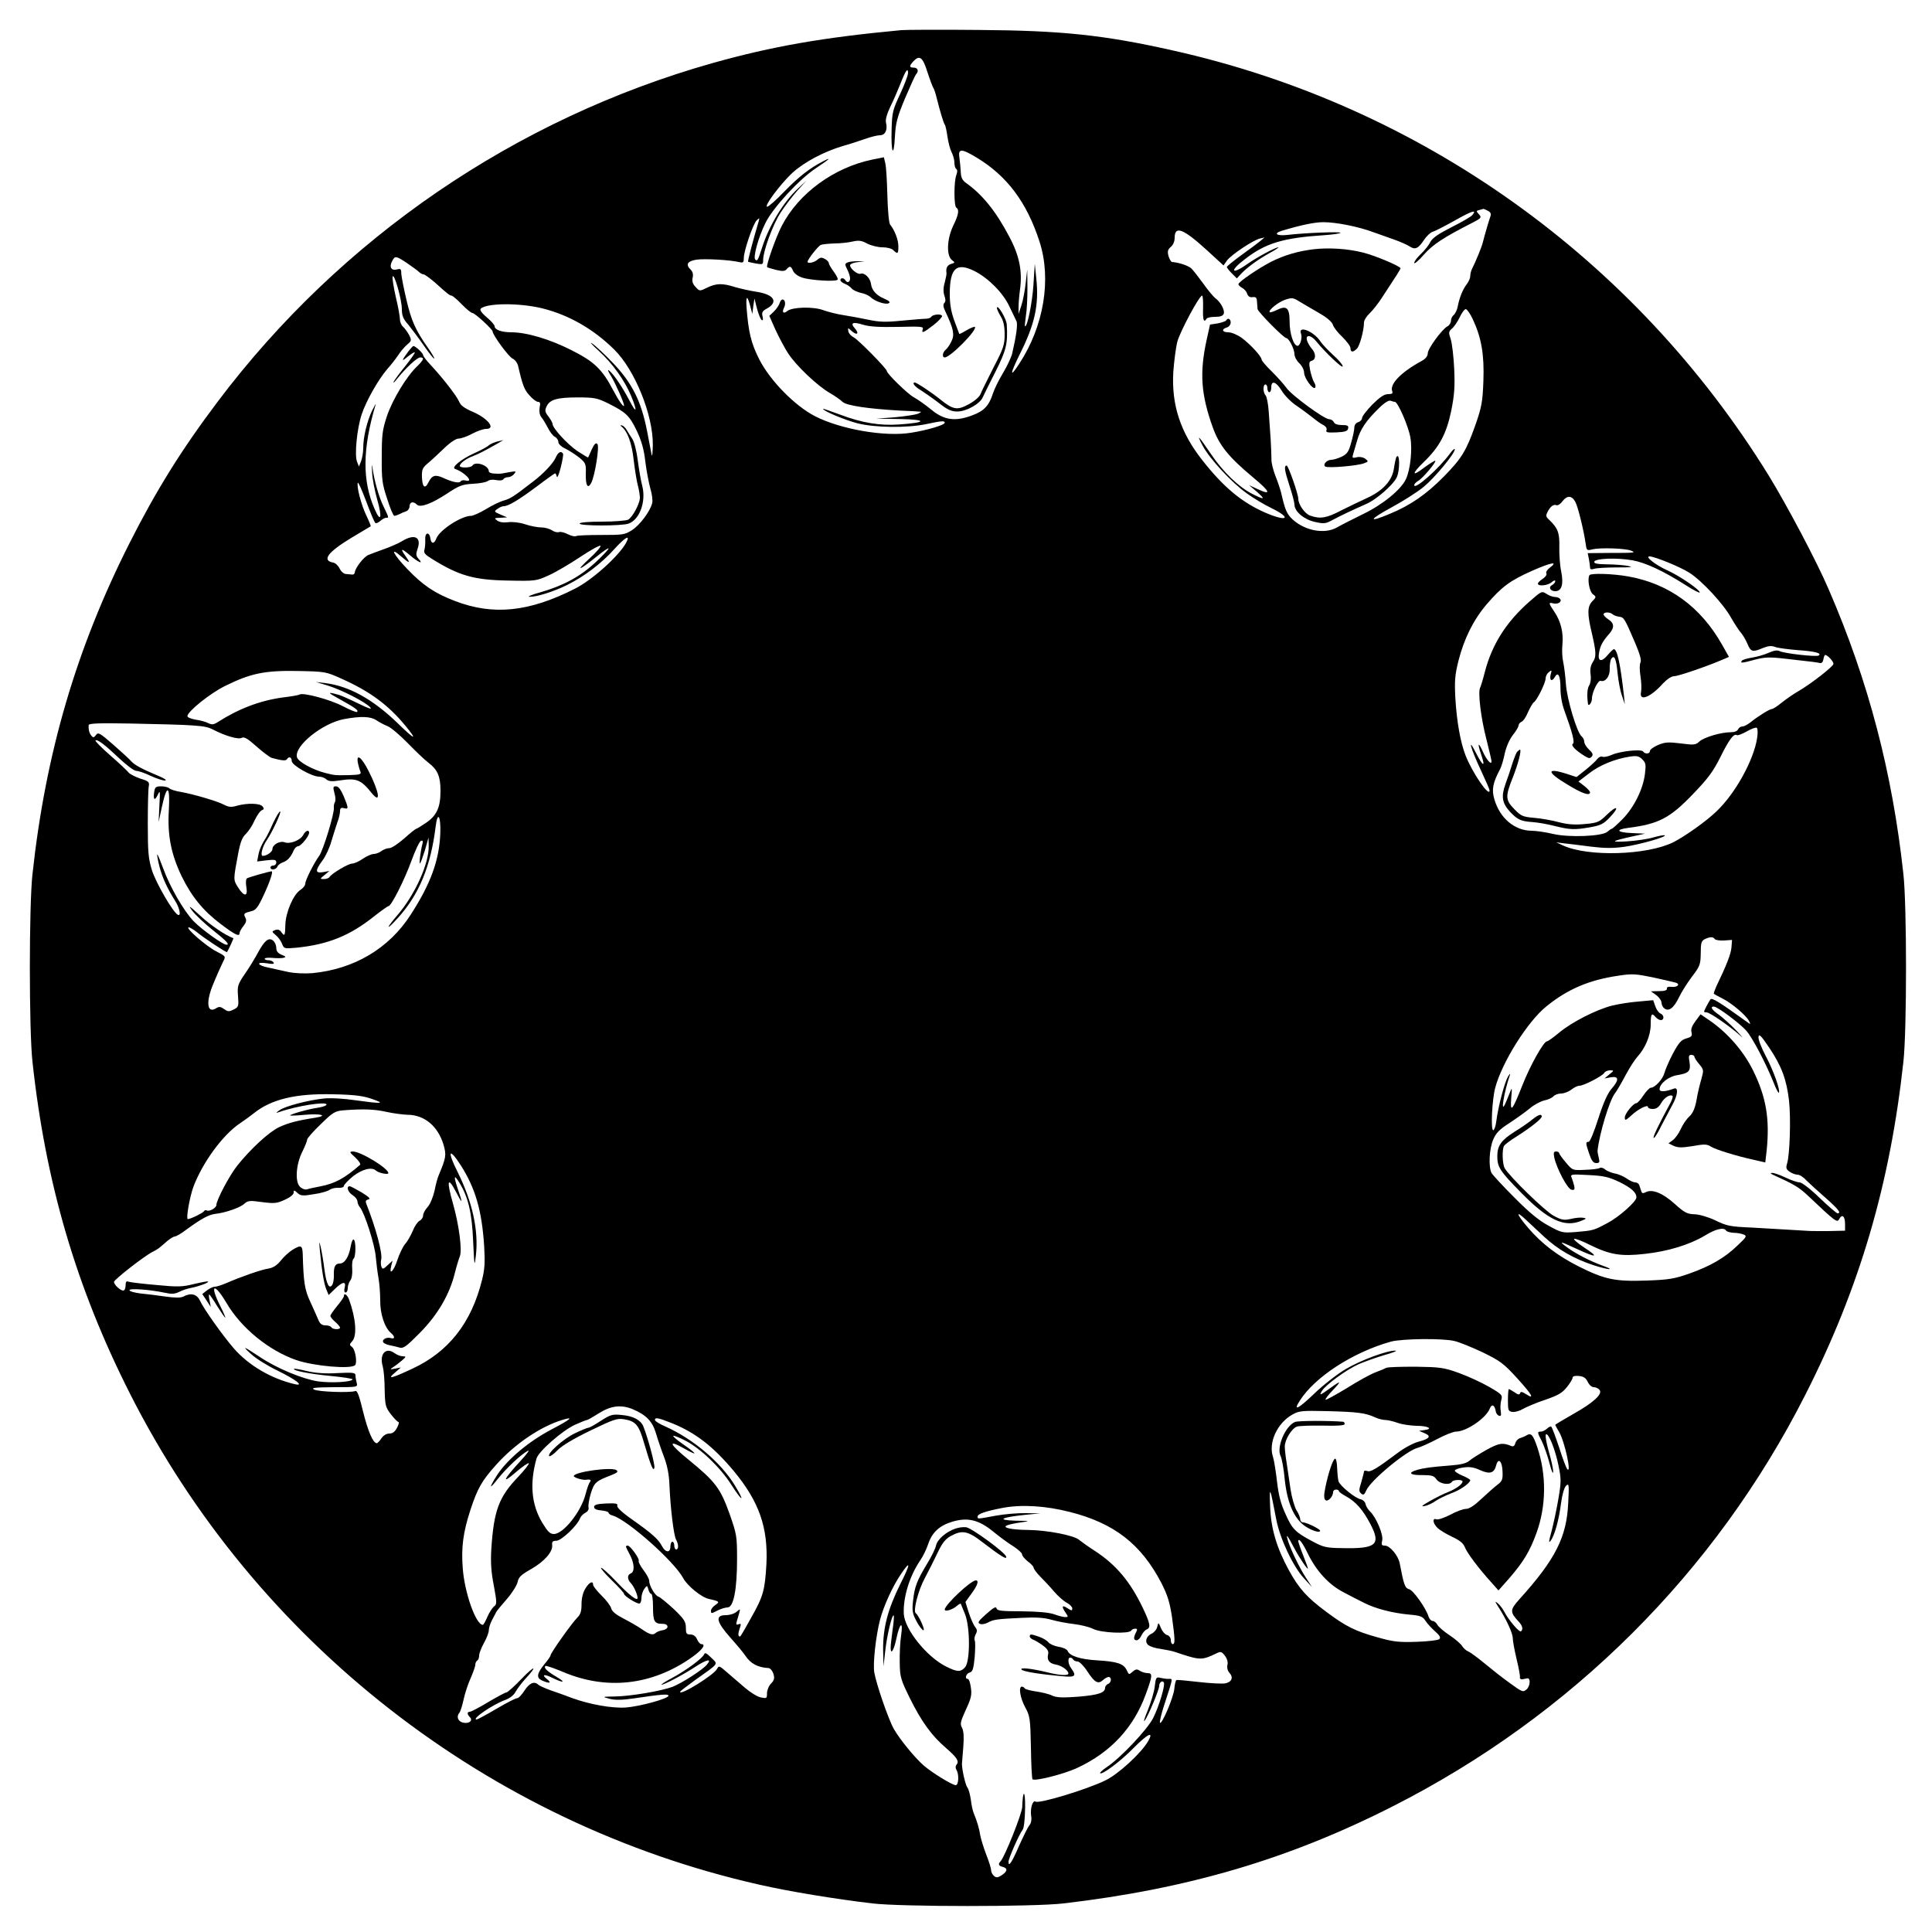 <?xml version="1.0" standalone="no"?>
<!DOCTYPE svg PUBLIC "-//W3C//DTD SVG 20010904//EN"
 "http://www.w3.org/TR/2001/REC-SVG-20010904/DTD/svg10.dtd">
<svg version="1.0" xmlns="http://www.w3.org/2000/svg"
 width="1000pt" height="1000pt" viewBox="0 0 1000 1000"
 preserveAspectRatio="xMidYMid meet">
<g transform="translate(0,1000) scale(0.1,-0.1)"
fill="#000000" stroke="none">
<path d="M4665 9844 c-407 -38 -668 -84 -975 -170 -1021 -288 -1926 -906
-2564 -1754 -187 -248 -318 -459 -455 -730 -276 -546 -435 -1088 -503 -1715
-18 -162 -18 -808 0 -970 68 -629 227 -1169 503 -1715 650 -1288 1853 -2227
3259 -2545 159 -36 391 -74 585 -97 150 -18 840 -18 990 0 643 75 1168 230
1705 503 924 469 1668 1210 2134 2129 281 553 439 1091 508 1725 18 162 18
808 0 970 -57 526 -181 1000 -387 1475 -61 143 -217 437 -311 590 -693 1122
-1801 1913 -3084 2199 -356 80 -573 103 -1005 106 -198 2 -378 1 -400 -1z
m135 -216 c13 -40 27 -77 31 -83 4 -5 12 -30 18 -55 18 -71 34 -124 41 -135 4
-5 10 -33 14 -62 4 -28 13 -64 21 -80 8 -15 15 -40 15 -55 0 -15 4 -29 10 -33
6 -4 6 -15 0 -31 -13 -33 -13 -161 0 -169 16 -10 12 -36 -17 -95 -32 -68 -35
-153 -6 -176 17 -13 17 -14 -4 -20 -20 -6 -28 -22 -24 -47 1 -5 -3 -26 -9 -49
-8 -27 -8 -49 -2 -68 7 -19 7 -31 0 -38 -8 -8 -6 -21 6 -46 41 -87 48 -118 31
-152 -8 -17 -21 -37 -30 -44 -17 -14 -20 -40 -5 -40 29 0 170 143 156 158 -3
2 -22 -5 -42 -17 -20 -12 -37 -21 -39 -19 -1 2 -12 32 -25 67 -17 47 -24 85
-24 140 0 134 35 165 130 117 71 -37 145 -111 178 -181 16 -33 33 -68 37 -77
8 -15 -1 -77 -22 -168 -5 -20 -26 -65 -47 -100 -22 -36 -45 -83 -52 -105 -21
-65 -46 -92 -108 -115 -88 -33 -146 -25 -212 30 -29 24 -69 52 -89 63 -31 16
-141 123 -141 137 0 12 -148 162 -170 173 -14 7 -27 21 -29 32 -3 20 -3 20 18
1 27 -24 40 -13 16 14 -26 29 -11 36 43 19 34 -10 84 -13 181 -11 122 3 133 2
127 -13 -8 -23 5 -17 59 25 24 19 43 40 41 45 -4 12 -48 8 -56 -5 -4 -6 -17
-10 -31 -10 -13 0 -69 -5 -124 -10 -80 -8 -114 -7 -170 5 -38 8 -97 19 -130
24 -33 5 -80 17 -105 26 -51 19 -160 16 -185 -5 -20 -16 -29 -7 -17 17 10 19
6 43 -8 43 -5 0 -12 -9 -15 -20 -4 -11 -17 -31 -30 -43 l-23 -22 31 -70 c18
-39 47 -94 65 -122 41 -64 151 -169 217 -207 28 -16 57 -37 66 -46 19 -19 133
-36 294 -45 55 -2 105 -5 110 -6 6 0 -1 -5 -15 -11 -14 -5 -68 -13 -120 -18
l-95 -7 125 -2 c141 -3 138 -18 -6 -28 -100 -7 -192 8 -306 51 -49 18 -88 32
-88 30 0 -11 113 -58 178 -75 92 -23 256 -25 357 -4 80 17 95 18 95 7 0 -12
-92 -39 -175 -52 -135 -22 -366 18 -499 87 -103 54 -229 182 -285 291 -43 84
-57 141 -67 272 -4 65 5 63 22 -5 l8 -30 5 40 6 40 13 -52 c8 -29 19 -56 24
-59 7 -5 9 2 5 18 -5 20 -1 28 19 39 66 35 42 75 -52 89 -33 5 -81 16 -109 24
-66 21 -98 20 -145 -3 -39 -19 -39 -19 -60 4 -15 16 -19 30 -15 47 4 16 1 31
-9 41 -29 28 -19 45 29 53 43 6 174 -1 223 -13 19 -4 22 -1 22 22 0 37 48 177
67 195 14 13 15 13 10 -5 -26 -87 -58 -207 -55 -210 2 -1 20 -5 41 -9 35 -6
37 -5 37 18 0 47 50 183 90 245 22 34 62 86 87 114 l47 52 -43 -40 c-75 -69
-150 -192 -186 -305 -22 -68 -25 -74 -36 -63 -12 12 17 117 53 189 38 78 174
226 262 284 72 48 84 60 34 34 -68 -35 -125 -80 -199 -156 -41 -43 -81 -78
-88 -78 -19 0 67 116 130 175 61 56 165 111 264 140 33 9 84 26 113 36 30 11
64 19 77 19 27 0 40 28 31 65 -4 15 4 44 22 82 16 32 39 85 52 118 27 70 40
88 40 57 0 -12 -19 -61 -41 -109 -38 -81 -42 -95 -44 -184 -4 -119 11 -152 17
-37 4 71 11 100 52 198 27 63 52 119 57 125 16 16 10 35 -11 35 -24 0 -25 8
-3 32 32 35 49 23 73 -54z m254 -443 c158 -95 261 -232 327 -437 62 -194 22
-436 -105 -630 -51 -79 -49 -55 3 50 78 155 99 255 85 389 l-8 78 -7 -110 c-6
-93 -33 -225 -44 -213 -1 1 1 26 5 53 5 28 8 93 8 145 l-1 95 -8 -70 c-4 -38
-14 -90 -22 -115 l-15 -45 0 35 c0 19 3 58 7 87 14 97 -2 179 -55 278 -70 133
-140 219 -225 279 -17 12 -25 27 -26 54 -1 20 -4 54 -7 75 -8 49 10 49 88 2z
m2647 -276 c14 -7 18 -16 14 -27 -7 -18 -32 -104 -40 -137 -4 -19 -38 -102
-56 -137 -5 -10 -9 -26 -9 -37 0 -10 -8 -29 -18 -42 -21 -27 -38 -69 -47 -116
-3 -17 -13 -37 -21 -44 -8 -6 -14 -20 -14 -30 0 -10 -8 -23 -18 -28 -29 -16
-102 -116 -102 -140 0 -14 -11 -28 -31 -39 -107 -58 -167 -120 -153 -157 5
-11 -1 -15 -21 -15 -21 0 -42 -15 -82 -54 -29 -30 -53 -61 -53 -70 0 -8 -9
-18 -20 -21 -12 -4 -20 -15 -20 -28 0 -11 -7 -46 -16 -77 -13 -48 -21 -60 -50
-74 -19 -9 -43 -16 -53 -16 -24 0 -46 -25 -31 -35 14 -9 167 4 200 17 24 9 24
10 6 24 -12 8 -29 11 -44 7 -21 -5 -24 -3 -19 13 3 10 12 43 21 72 16 59 47
105 114 170 27 27 50 41 59 38 8 -3 18 -6 23 -6 15 0 70 -126 80 -184 11 -63
0 -167 -23 -216 -25 -54 -120 -132 -222 -181 -55 -27 -116 -58 -135 -69 -63
-36 -164 -18 -229 41 -31 29 -39 48 -60 139 -5 19 -18 59 -30 88 -11 29 -21
67 -20 85 0 18 -2 64 -4 102 -3 39 -7 103 -10 143 -3 41 -10 79 -16 85 -14 14
-15 57 -1 57 6 0 10 -9 10 -20 0 -11 5 -20 10 -20 6 0 10 11 10 25 0 38 25 30
54 -17 14 -24 48 -59 77 -78 28 -19 65 -47 83 -61 17 -14 41 -32 54 -38 15 -8
21 -18 18 -27 -5 -12 4 -14 52 -12 45 2 58 7 60 21 3 14 -4 17 -33 17 -22 0
-38 6 -41 15 -4 8 -14 15 -24 15 -25 0 -195 124 -222 163 -12 17 -46 55 -75
84 -29 28 -53 56 -53 62 0 16 -60 81 -104 113 -21 15 -52 28 -68 28 -32 0 -38
16 -8 25 11 3 20 15 20 26 0 19 -15 26 -24 10 -3 -4 -23 -11 -44 -15 l-39 -6
-17 -77 c-38 -172 -30 -285 32 -457 34 -93 81 -151 209 -258 89 -74 96 -94 21
-59 l-43 20 40 -34 c47 -41 41 -44 -24 -11 -69 35 -150 113 -211 203 -67 99
-80 112 -45 46 36 -68 151 -192 229 -247 33 -24 91 -59 129 -77 107 -53 78
-71 -35 -22 -119 52 -215 131 -324 270 -114 144 -161 287 -151 458 4 55 13
126 21 157 15 54 113 237 128 238 4 0 6 -29 5 -65 -2 -61 4 -78 18 -55 3 6 23
10 45 10 26 0 40 5 44 16 7 18 -17 62 -44 81 -9 7 -37 40 -61 74 -24 33 -52
69 -62 79 -16 15 -63 31 -101 34 -5 1 -13 15 -18 31 -6 24 -4 33 12 47 12 10
20 28 20 47 0 65 44 48 168 -65 l85 -78 18 26 c22 29 132 103 169 113 l25 6
-21 -18 c-12 -10 -56 -43 -98 -73 -41 -30 -76 -58 -76 -62 0 -4 12 -19 26 -33
l26 -26 21 23 c32 34 87 74 148 108 30 16 50 30 46 30 -15 0 -112 -52 -160
-86 -83 -59 -96 -38 -14 24 108 84 198 111 415 125 41 3 77 8 80 12 7 7 -183
0 -275 -11 -54 -6 -74 7 -30 21 100 30 170 45 217 45 66 0 182 -23 259 -52 31
-11 81 -29 110 -39 30 -11 65 -26 78 -35 28 -18 44 -11 75 36 13 19 32 37 43
40 11 3 62 29 114 58 88 50 118 60 92 29 -6 -8 -54 -36 -106 -62 -71 -36 -100
-56 -112 -78 -8 -17 -31 -45 -49 -62 -19 -18 -34 -38 -34 -46 0 -7 23 12 50
43 47 53 100 88 253 166 44 23 47 26 32 43 -15 16 -15 18 2 22 10 3 19 5 21 6
2 0 12 -4 23 -10z m-5594 -271 c26 -18 54 -38 61 -45 7 -7 18 -13 24 -13 6 0
32 -19 59 -42 64 -58 77 -68 86 -68 5 0 29 -20 53 -45 24 -25 49 -45 55 -45
13 0 105 -85 105 -96 0 -18 83 -131 103 -140 12 -5 25 -22 29 -39 23 -100 32
-123 59 -152 16 -18 35 -33 44 -33 11 0 13 -7 8 -30 -3 -19 0 -37 8 -48 8 -9
23 -34 34 -55 10 -21 27 -43 37 -48 10 -5 18 -17 18 -27 0 -10 16 -25 38 -35
20 -10 52 -31 71 -46 32 -27 35 -32 33 -84 -1 -60 10 -80 28 -47 19 36 44 190
32 202 -8 8 -16 0 -29 -28 -9 -21 -18 -40 -19 -42 -1 -1 -25 14 -55 33 -53 36
-129 119 -129 141 0 6 -10 23 -21 38 -18 23 -20 31 -10 52 16 36 55 47 161 47
86 0 101 -3 158 -31 92 -46 110 -63 148 -142 24 -51 37 -95 44 -158 6 -48 18
-111 26 -140 9 -29 13 -63 10 -75 -10 -43 -65 -116 -105 -141 -37 -24 -48 -25
-160 -25 -66 0 -125 -2 -130 -6 -6 -3 -24 1 -42 10 -17 9 -38 14 -46 11 -8 -3
-24 1 -36 9 -12 8 -36 15 -55 15 -18 0 -56 7 -83 16 -29 10 -66 14 -89 11 -25
-3 -45 0 -57 9 -16 12 -15 13 17 14 l35 2 -35 15 c-33 14 -34 16 -15 29 10 8
25 14 32 14 24 0 76 31 170 101 50 38 94 69 96 69 3 0 7 -8 9 -17 2 -10 11 11
20 46 9 36 15 69 12 73 -10 16 -25 8 -37 -19 -14 -32 -64 -85 -121 -128 -97
-75 -113 -85 -146 -95 -20 -5 -62 -25 -94 -45 -32 -19 -67 -35 -78 -35 -50 0
-162 -73 -179 -116 -11 -30 -27 -31 -31 -2 -5 37 -29 34 -27 -4 1 -18 -1 -42
-4 -53 -5 -16 2 -25 36 -46 142 -89 220 -111 397 -114 142 -3 146 -2 210 27
36 16 109 59 163 95 54 36 101 62 105 58 4 -4 -22 -34 -58 -67 -75 -69 -54
-63 38 11 34 28 62 47 62 42 0 -5 -31 -38 -69 -73 -79 -73 -166 -120 -285
-154 -45 -12 -69 -23 -55 -23 37 -1 125 27 194 61 92 46 177 111 244 185 57
63 86 79 62 34 -37 -68 -174 -192 -265 -238 -238 -121 -424 -140 -623 -63
-104 40 -165 81 -246 166 -71 74 -92 118 -32 65 45 -39 52 -39 26 -2 -32 44
-25 46 21 7 44 -38 73 -49 44 -18 -13 15 -14 24 -5 50 22 62 -15 81 -80 41
-18 -11 -59 -29 -90 -40 -31 -11 -68 -25 -83 -31 -25 -9 -71 -69 -72 -93 -1
-5 -7 -10 -13 -9 -7 1 -22 2 -32 3 -11 0 -26 13 -33 28 -7 15 -22 29 -33 31
-61 11 -29 54 95 129 52 31 97 58 99 59 1 2 -9 27 -23 56 -26 54 -51 149 -44
169 2 6 21 -37 43 -95 22 -59 43 -110 48 -113 4 -3 16 2 26 11 10 9 23 16 29
16 16 0 16 -2 -13 59 -24 48 -48 133 -58 206 -3 17 -3 3 -1 -30 1 -33 14 -97
27 -143 26 -90 18 -120 -13 -49 -66 148 -64 314 4 542 4 11 -4 -2 -18 -30 -27
-57 -46 -138 -46 -195 0 -21 -5 -51 -11 -67 l-11 -28 -10 25 c-14 35 0 173 24
245 23 70 87 182 132 234 18 20 43 52 56 71 12 19 34 45 47 56 24 20 24 23 10
51 -9 16 -23 35 -31 42 -9 8 -16 25 -16 38 0 14 -9 65 -21 114 -11 49 -19 97
-17 106 7 27 48 -118 48 -167 0 -34 7 -51 33 -80 17 -21 54 -70 81 -109 27
-39 51 -69 53 -67 3 2 -11 26 -30 53 -66 93 -88 143 -113 250 -14 59 -26 121
-27 136 0 25 -3 28 -24 22 -28 -7 -40 14 -23 44 14 28 20 27 77 -11z m700
-234 c137 -34 265 -107 373 -214 107 -106 201 -340 199 -494 -1 -39 -3 -62 -6
-51 -2 11 -13 67 -24 125 -30 153 -77 247 -175 350 -43 45 -92 91 -109 102
-16 11 -2 -5 33 -37 72 -65 136 -155 169 -235 33 -80 28 -95 -8 -25 -38 72
-81 136 -105 156 -11 9 -8 -1 9 -28 21 -34 67 -137 67 -151 0 -15 -26 21 -55
76 -58 111 -99 150 -216 209 -112 57 -233 93 -311 93 -52 0 -88 13 -88 32 0 6
-18 27 -41 46 -25 21 -37 38 -31 44 30 30 201 31 319 2z m4816 -56 c45 -96 60
-184 55 -320 -4 -109 -9 -134 -41 -227 -48 -135 -71 -173 -164 -268 -91 -92
-172 -148 -278 -192 -116 -49 -112 -32 8 33 59 32 135 80 167 107 59 49 160
172 160 193 0 6 -11 -2 -23 -19 -59 -81 -187 -194 -187 -166 0 6 9 15 19 21
22 11 96 98 90 105 -3 2 -28 -14 -57 -35 -65 -50 -67 -34 -3 28 82 79 117 146
142 263 17 85 20 125 16 219 -3 63 -11 132 -18 154 -12 35 -11 40 6 55 11 9
29 35 40 58 11 24 25 43 32 43 6 0 23 -24 36 -52z m531 -946 c14 -26 44 -149
54 -220 4 -31 6 -33 36 -25 40 9 169 5 198 -7 28 -11 22 -12 -115 -12 l-109
-1 6 -30 c3 -16 6 -36 6 -44 0 -10 6 -12 22 -7 12 4 65 7 118 7 74 0 86 1 55
8 -22 4 -71 8 -108 8 -50 1 -68 4 -65 14 6 17 117 21 197 7 68 -12 160 -55
275 -128 37 -24 70 -41 73 -39 9 9 -102 86 -167 115 -60 27 -118 72 -92 72 26
0 161 -55 207 -85 64 -41 176 -161 216 -234 18 -31 40 -65 50 -76 10 -11 25
-37 34 -58 17 -41 26 -44 80 -21 28 11 44 13 64 5 14 -5 66 -12 116 -16 89 -6
127 -16 108 -28 -13 -8 -180 11 -202 23 -12 6 -30 3 -57 -9 -22 -10 -61 -21
-87 -25 -25 -4 -49 -11 -52 -17 -8 -12 1 -12 70 7 51 13 75 14 160 4 152 -17
159 -18 175 -22 9 -2 16 6 18 20 2 12 6 22 9 22 12 0 43 -33 43 -46 0 -13
-115 -103 -184 -143 -23 -13 -60 -39 -83 -57 -23 -19 -46 -34 -52 -34 -12 0
-71 -37 -111 -69 -14 -11 -32 -21 -41 -21 -9 0 -19 -7 -23 -15 -3 -9 -18 -15
-38 -15 -50 0 -138 -26 -162 -48 -19 -18 -28 -19 -96 -10 -65 8 -82 7 -118 -8
-23 -10 -42 -24 -42 -31 0 -16 -26 -17 -35 -3 -9 14 -120 2 -162 -17 -18 -8
-40 -13 -48 -10 -8 4 -20 -2 -27 -11 -7 -10 -34 -35 -60 -56 l-48 -38 -49 16
c-109 35 -107 10 4 -56 75 -46 115 -59 115 -39 0 5 -13 20 -30 33 l-30 23 55
42 c55 43 134 75 212 87 35 5 46 3 64 -15 18 -18 19 -27 13 -76 -10 -79 -57
-173 -116 -233 -27 -27 -52 -50 -56 -50 -3 0 -13 -7 -22 -15 -26 -24 -200 -31
-283 -11 -38 9 -87 16 -110 16 -87 1 -163 64 -192 162 -15 51 -9 85 30 158 7
14 18 51 24 82 8 34 24 71 42 94 16 20 29 42 29 49 0 7 7 15 15 19 9 3 24 25
34 50 11 24 24 47 30 51 16 9 61 101 61 123 0 11 7 26 17 33 15 13 16 11 9
-13 -7 -31 7 -38 22 -12 17 30 29 5 29 -58 0 -39 8 -84 21 -118 41 -113 54
-163 43 -170 -12 -7 14 -34 61 -63 21 -13 28 -14 37 -3 8 9 5 19 -14 36 -14
13 -25 31 -25 41 0 9 -6 22 -14 28 -24 20 -76 193 -81 272 -3 41 -9 91 -14
113 -5 21 -7 61 -4 90 6 61 -8 120 -42 170 -30 44 -31 50 -6 43 24 -6 46 7 37
22 -4 6 -16 11 -27 11 -11 0 -31 7 -44 16 -25 16 -26 15 -90 -41 -119 -105
-193 -221 -230 -365 -9 -36 -20 -71 -24 -80 -12 -23 4 -157 33 -268 14 -56 26
-106 26 -113 0 -21 -26 8 -45 51 -24 53 -29 45 -9 -14 24 -69 11 -66 -26 6
-47 93 -27 21 26 -91 24 -51 44 -97 44 -102 0 -39 -88 89 -124 180 -27 69 -46
177 -53 296 -5 93 -2 123 16 195 29 114 77 211 145 291 79 92 122 124 237 175
100 44 137 50 90 15 -13 -10 -21 -23 -17 -29 4 -6 -5 -19 -19 -28 -14 -9 -25
-20 -25 -25 0 -15 53 -10 72 8 10 9 18 11 18 5 0 -6 -7 -15 -16 -20 -21 -11
-10 -32 16 -32 33 0 44 35 31 101 -7 32 -11 89 -10 128 2 73 -8 98 -52 140
-18 16 -19 22 -8 43 15 28 30 39 46 33 7 -2 21 7 30 20 24 32 49 31 67 -3z
m-6386 -915 c145 -65 240 -134 330 -243 66 -80 50 -75 -40 13 -127 123 -251
192 -373 207 l-50 6 60 -18 c70 -21 196 -85 221 -113 12 -13 -7 -7 -62 20 -43
21 -88 41 -99 44 -64 18 -63 14 5 -23 81 -45 97 -57 88 -65 -3 -3 -36 10 -74
30 -65 34 -205 72 -224 60 -4 -3 -43 -10 -86 -15 -118 -16 -228 -58 -336 -127
-22 -14 -31 -15 -50 -6 -13 7 -42 15 -65 18 -24 4 -43 12 -43 18 0 24 117 118
194 156 133 66 206 81 376 78 143 -3 146 -3 228 -40z m180 -215 c15 -10 41
-24 59 -31 17 -7 64 -47 104 -88 40 -41 88 -87 107 -101 47 -36 62 -71 62
-145 0 -86 -19 -128 -75 -166 -25 -17 -48 -31 -51 -31 -3 0 -31 -22 -62 -50
-31 -27 -65 -50 -77 -50 -12 0 -30 -7 -41 -15 -10 -8 -28 -15 -39 -15 -11 0
-37 -11 -57 -25 -20 -14 -45 -25 -56 -25 -19 0 -105 -51 -116 -69 -4 -6 -17
-11 -29 -11 -22 0 -22 1 3 21 l25 21 -32 -6 c-42 -7 -43 7 -4 60 16 21 37 66
46 99 10 33 24 77 31 98 8 20 14 47 14 58 0 16 5 20 20 16 25 -6 25 -2 -1 62
-15 34 -27 51 -40 51 -15 0 -16 -4 -8 -35 6 -19 7 -41 2 -48 -4 -6 -6 -19 -5
-28 4 -26 -55 -221 -76 -249 -27 -37 -72 -126 -72 -144 0 -9 -11 -23 -25 -32
-37 -24 -76 -116 -78 -180 -1 -59 -4 -63 -22 -37 -8 11 -18 14 -31 9 -18 -7
-18 -8 3 -26 13 -10 27 -30 33 -45 10 -26 11 -26 78 -20 162 17 274 63 397
161 38 30 72 54 76 54 14 0 82 134 118 233 20 55 42 102 50 105 9 3 11 -2 8
-14 -10 -36 -19 -109 -13 -103 4 4 15 35 26 70 l18 64 1 -43 c2 -92 -71 -253
-163 -360 -60 -70 -59 -82 2 -15 111 122 172 270 197 476 10 80 27 55 24 -35
-5 -139 -49 -261 -153 -422 -113 -176 -293 -282 -509 -303 -41 -3 -90 -1 -125
6 -31 7 -78 17 -104 23 -59 12 -64 31 -6 22 30 -5 39 -4 34 4 -4 7 -16 12 -27
12 -10 0 -19 3 -19 8 0 4 18 6 39 4 21 -2 47 -2 57 0 16 4 15 7 -8 16 -20 8
-28 19 -28 36 0 13 -7 29 -16 37 -23 19 -44 2 -79 -62 -16 -30 -47 -81 -69
-112 -36 -53 -38 -62 -34 -113 4 -52 3 -56 -22 -69 -24 -12 -30 -12 -50 2 -18
13 -26 14 -42 4 -44 -28 -53 28 -19 114 21 52 42 99 56 128 14 27 14 27 -34
52 -51 25 -165 124 -144 125 6 0 24 -11 40 -23 35 -30 155 -109 158 -105 6 8
35 71 33 72 -40 14 -116 65 -171 116 -58 53 -66 58 -42 26 17 -22 64 -66 105
-99 73 -58 91 -77 72 -77 -18 0 -128 79 -169 121 -52 54 -123 177 -159 276
-15 40 -28 72 -30 70 -2 -2 3 -29 11 -61 15 -58 40 -113 81 -178 25 -39 33
-85 13 -72 -26 16 -111 163 -132 228 -19 61 -22 94 -22 241 0 94 2 181 5 195
4 22 0 27 -44 40 -26 9 -53 23 -60 31 -6 8 -48 48 -94 88 -46 40 -81 76 -78
78 9 9 48 -21 122 -91 38 -36 78 -66 89 -66 11 0 44 -11 73 -25 30 -14 64 -25
75 -25 13 1 0 10 -33 24 -82 34 -123 56 -140 75 -8 10 -50 48 -93 86 -71 62
-79 66 -90 51 -11 -15 -15 -15 -24 -4 -11 13 -16 33 -14 55 1 9 53 11 218 8
341 -7 384 -10 423 -30 65 -34 134 -54 151 -44 13 7 31 -4 77 -45 34 -30 69
-56 79 -59 52 -14 72 -16 78 -7 10 17 25 11 25 -9 0 -22 104 -81 142 -81 12 0
29 -6 37 -14 12 -10 28 -12 66 -6 90 14 112 6 169 -65 49 -60 40 4 -16 114
-36 71 -64 93 -56 45 3 -16 9 -37 13 -46 6 -16 0 -18 -56 -20 -76 -1 -73 -2
-125 11 -66 17 -141 58 -147 82 -15 58 132 176 244 197 87 16 138 14 167 -6z
m7147 -91 c-17 -114 -113 -289 -212 -382 -52 -50 -162 -128 -221 -158 -136
-68 -443 -77 -572 -17 l-35 16 40 -5 c22 -2 84 -10 138 -17 74 -9 116 -9 175
-1 81 12 217 51 209 59 -3 3 -29 -2 -58 -10 -29 -9 -92 -18 -139 -21 -90 -5
-82 1 35 27 l60 13 -67 3 c-79 3 -90 18 -20 27 158 20 216 51 335 175 77 80
104 116 142 192 44 89 69 123 85 113 5 -3 27 6 51 19 24 14 47 22 52 19 5 -3
6 -26 2 -52z m-220 -1041 c4 -6 25 -9 48 -8 l42 3 -3 -39 c-3 -34 -25 -91 -79
-203 -8 -19 -14 -35 -12 -37 2 -2 22 -13 44 -24 48 -24 121 -86 137 -115 10
-20 10 -21 -9 -7 -143 103 -183 128 -190 117 -12 -18 -33 -59 -33 -63 0 -2 6
-4 13 -4 17 0 119 -71 172 -118 22 -20 15 -11 -15 21 -30 32 -72 69 -92 84
-38 26 -48 43 -27 43 18 0 133 -86 168 -125 32 -37 100 -166 141 -268 12 -32
25 -56 27 -53 10 9 -27 114 -67 189 -23 43 -40 88 -38 100 2 18 13 7 55 -55
65 -97 90 -165 103 -275 10 -92 4 -279 -10 -325 -7 -23 -5 -30 13 -43 12 -8
30 -15 40 -15 11 0 31 -12 45 -28 15 -15 60 -56 100 -91 68 -60 84 -81 63 -81
-5 0 -47 36 -93 80 -46 45 -92 80 -103 80 -11 0 -44 11 -73 25 -30 14 -61 25
-70 24 -11 0 -8 -4 8 -11 104 -47 131 -63 176 -105 146 -138 153 -144 164
-122 15 27 30 14 30 -27 l0 -34 -87 -2 c-49 0 -95 0 -103 1 -18 1 -183 11
-290 17 -117 5 -131 8 -195 39 -34 16 -79 29 -104 30 -38 1 -52 8 -103 54 -62
56 -117 78 -150 60 -14 -7 -20 -6 -23 6 -3 8 -7 22 -10 30 -2 8 -12 15 -21 15
-9 0 -29 9 -44 20 -16 11 -43 23 -62 26 -18 4 -41 13 -50 21 -9 8 -22 12 -29
7 -7 -4 -41 -8 -76 -9 -63 -3 -64 -3 -98 38 -19 22 -35 44 -35 49 0 4 -7 8
-16 8 -12 0 -14 -7 -9 -32 13 -58 69 -163 89 -166 15 -3 18 1 14 20 -3 12 -9
32 -13 42 -8 18 -4 19 87 14 81 -4 105 -10 162 -37 60 -30 86 -53 86 -79 0
-21 -90 -101 -149 -132 -73 -39 -73 -39 -166 -47 -67 -5 -73 -4 -140 33 -50
27 -100 68 -177 146 -59 59 -112 116 -118 127 -16 31 -12 125 9 173 14 33 32
52 82 84 35 23 83 57 106 76 23 20 58 38 76 42 19 4 40 13 47 21 7 8 25 15 40
15 15 0 39 9 53 20 14 11 32 20 41 20 23 0 119 50 129 66 4 8 18 14 30 14 22
0 22 -1 -3 -21 l-25 -21 33 6 c42 7 43 -14 3 -60 -20 -23 -42 -72 -68 -153
-22 -69 -43 -121 -50 -121 -17 0 -16 -7 3 -63 12 -35 21 -47 36 -47 17 0 19 4
13 28 -4 15 -7 32 -6 37 10 90 62 261 90 296 10 13 35 56 55 94 21 39 48 81
61 95 41 45 69 111 69 168 0 55 5 62 26 37 7 -8 19 -15 26 -15 19 0 18 26 -1
34 -9 3 -21 20 -27 37 l-11 32 -77 -7 c-42 -3 -103 -13 -136 -21 -82 -21 -208
-85 -274 -140 -30 -25 -58 -45 -63 -45 -17 0 -87 -125 -127 -227 -53 -134 -64
-146 -58 -68 5 59 5 60 -9 25 -7 -19 -18 -44 -23 -55 -24 -53 -5 63 25 150 3
11 -1 7 -10 -8 -18 -31 -50 -153 -60 -229 -3 -27 -11 -48 -16 -48 -14 0 -6
158 10 219 35 132 167 343 265 422 111 90 222 137 374 159 70 11 90 9 178 -9
54 -12 107 -24 117 -27 26 -8 10 -25 -21 -22 -17 2 -26 -1 -24 -9 1 -9 -12
-13 -40 -13 l-43 -1 28 -20 c15 -11 27 -29 27 -39 0 -9 6 -23 14 -29 23 -19
50 2 76 56 12 26 43 75 67 107 42 55 45 63 46 122 0 53 3 64 21 73 28 13 43
13 51 1z m-6950 -828 c73 -25 52 -26 -85 -7 -60 9 -130 13 -165 9 -78 -8 -202
-40 -229 -61 -20 -14 -20 -15 -1 -9 90 32 245 56 245 39 0 -6 -21 -13 -47 -17
-45 -6 -148 -35 -141 -40 2 -1 37 0 78 4 79 7 120 -4 54 -15 -92 -14 -142 -27
-189 -49 -53 -25 -147 -112 -216 -198 -41 -51 -109 -180 -109 -205 0 -15 -37
-36 -50 -28 -5 3 -11 1 -15 -5 -6 -9 -69 -40 -83 -40 -10 0 9 112 29 167 47
125 151 268 240 328 24 16 57 40 73 53 90 72 216 103 411 98 108 -2 154 -8
200 -24z m75 -67 c36 -8 84 -14 108 -15 89 0 159 -59 188 -156 15 -53 13 -66
-26 -159 -5 -11 -15 -47 -21 -79 -8 -34 -23 -70 -36 -84 -13 -14 -23 -33 -23
-43 0 -10 -8 -23 -19 -28 -10 -6 -26 -29 -35 -53 -10 -23 -27 -54 -40 -68 -12
-15 -30 -53 -40 -84 -18 -56 -44 -81 -31 -28 l7 27 -26 -24 c-22 -21 -26 -22
-32 -7 -3 9 -4 25 -1 36 8 32 -27 163 -78 292 -4 11 -1 17 12 20 13 2 4 12
-35 36 -29 17 -57 32 -62 32 -19 0 -10 -30 15 -46 14 -9 25 -23 25 -32 0 -8 6
-23 13 -31 24 -28 78 -197 82 -257 3 -33 9 -81 14 -109 5 -27 9 -80 9 -116 -1
-69 23 -141 55 -168 22 -18 22 -34 0 -27 -22 7 -48 -8 -39 -22 3 -5 18 -12 33
-15 16 -3 38 -8 51 -12 19 -6 35 5 105 76 93 94 154 199 181 309 9 36 21 75
26 87 13 32 -4 162 -35 272 -34 118 -29 145 13 66 37 -71 39 -69 12 10 -23 68
-21 80 8 33 46 -75 65 -157 71 -303 6 -130 7 -135 14 -75 15 129 -17 278 -94
433 -55 109 -46 131 15 37 76 -119 110 -234 122 -420 5 -83 3 -119 -11 -175
-55 -222 -173 -372 -360 -459 -111 -52 -134 -57 -90 -20 l30 26 -30 -6 c-26
-5 -28 -4 -11 7 10 6 31 22 45 34 24 21 25 22 5 23 -11 0 -29 7 -40 15 -46 35
-82 -2 -63 -67 5 -18 10 -72 10 -120 2 -82 4 -91 32 -128 17 -22 35 -40 39
-40 5 0 2 -13 -7 -30 -11 -21 -23 -30 -40 -30 -15 0 -31 -10 -41 -25 -9 -14
-20 -25 -24 -25 -19 0 -46 63 -71 165 -20 82 -30 109 -40 105 -27 -10 -194 -4
-214 8 -16 9 5 11 104 12 123 0 123 0 117 23 -3 12 -6 29 -6 38 0 14 -12 16
-92 12 -63 -4 -114 0 -158 10 -36 9 -66 14 -68 12 -9 -9 84 -27 190 -37 64 -6
115 -14 113 -18 -9 -14 -111 -19 -179 -10 -79 12 -215 68 -302 127 -86 57 -94
59 -44 14 25 -23 86 -61 136 -85 98 -48 142 -83 88 -70 -122 29 -237 97 -314
185 -58 67 -156 205 -175 247 -16 34 -47 42 -86 21 -14 -7 -42 -7 -92 0 -40 6
-98 13 -129 16 -32 4 -58 11 -58 17 0 11 106 3 182 -13 36 -8 52 -7 75 4 15 8
44 18 63 21 43 9 92 27 87 33 -3 2 -35 -4 -73 -13 -60 -15 -82 -16 -196 -5
-70 6 -135 14 -143 17 -11 5 -15 -1 -15 -20 0 -14 -5 -26 -12 -26 -15 0 -48
30 -48 45 0 11 154 132 199 155 28 14 34 19 75 55 16 14 35 25 41 25 7 0 36
17 63 38 74 54 113 75 146 79 50 5 129 32 150 52 19 17 29 18 92 9 64 -8 77
-7 118 12 27 12 46 27 46 37 0 14 2 14 19 -1 17 -16 28 -17 86 -7 37 5 73 16
82 23 8 6 28 11 44 10 18 -1 29 3 29 10 1 7 23 30 49 51 48 36 95 48 117 28
13 -12 64 -23 64 -13 0 25 -143 112 -184 112 -19 -1 -17 -4 13 -31 18 -17 29
-34 25 -38 -83 -72 -131 -97 -208 -112 -28 -5 -59 -12 -68 -15 -9 -3 -25 3
-36 14 -26 26 -20 118 14 183 13 27 24 54 24 61 0 6 31 42 70 79 63 62 74 68
117 72 103 8 161 6 223 -8z m5992 -646 c72 -67 154 -114 257 -148 78 -25 117
-27 46 -2 -64 23 -141 63 -184 95 -46 34 -39 33 52 -9 101 -47 116 -44 38 7
-35 23 -59 44 -53 46 6 2 43 -12 82 -32 104 -51 161 -60 284 -46 119 13 231
47 311 95 57 35 98 44 110 25 3 -5 21 -10 38 -11 18 0 41 -4 52 -9 18 -7 16
-12 -31 -56 -66 -64 -140 -107 -250 -146 -77 -27 -106 -32 -219 -36 -165 -6
-218 5 -354 73 -110 56 -189 116 -260 198 -65 76 -69 97 -8 39 31 -29 72 -67
89 -83z m-464 -540 c26 -6 92 -33 147 -59 90 -44 108 -57 179 -135 77 -85 92
-112 43 -80 -19 12 -26 13 -29 4 -3 -10 -11 -8 -28 4 -14 9 -27 17 -30 17 -3
0 -5 -26 -5 -58 0 -52 2 -57 23 -60 13 -2 38 5 56 16 18 10 69 32 115 47 66
23 87 35 111 65 17 21 30 43 30 50 0 7 13 10 32 8 24 -2 36 -10 46 -30 7 -16
21 -28 31 -28 10 0 24 -6 30 -14 18 -21 -31 -66 -136 -125 -51 -29 -93 -54
-93 -56 0 -2 9 -19 20 -37 29 -49 66 -221 42 -192 -5 5 -24 55 -42 112 -19 57
-37 105 -41 108 -4 2 -14 -3 -22 -11 -9 -8 -23 -15 -31 -15 -20 0 -20 -3 5
-51 11 -23 29 -73 39 -112 10 -40 19 -60 19 -46 1 15 -10 63 -23 108 -13 45
-19 84 -14 87 13 8 48 -78 65 -163 14 -68 14 -84 -1 -172 -9 -53 -25 -127 -35
-166 -15 -53 -16 -65 -5 -50 21 28 43 108 54 195 6 44 16 80 26 90 15 14 16 6
11 -90 -8 -176 -66 -291 -252 -497 -50 -56 -51 -66 -4 -117 20 -21 24 -41 11
-50 -9 -5 -63 58 -85 100 -9 17 -24 37 -34 45 -16 13 -16 11 1 -16 42 -65 76
-138 76 -164 0 -14 9 -63 20 -109 11 -45 19 -88 17 -95 -1 -6 5 -10 13 -9 8 2
19 4 25 5 18 3 16 -39 -3 -57 -19 -16 -22 -15 -88 33 -38 27 -97 74 -132 103
-35 29 -72 56 -82 60 -11 4 -25 17 -32 28 -7 12 -37 37 -65 56 -29 19 -58 44
-63 54 -6 11 -17 20 -25 20 -7 0 -17 10 -21 23 -13 43 -79 136 -100 141 -22 6
-28 23 -49 134 -8 41 -51 92 -77 92 -17 0 -19 4 -14 26 8 29 -31 121 -63 151
-10 10 -21 27 -23 38 -2 11 -12 21 -23 24 -30 5 -109 70 -117 94 -3 12 -6 43
-7 70 -1 26 -5 47 -10 47 -11 0 -35 -71 -51 -149 -8 -39 -8 -57 0 -65 12 -12
40 17 40 41 0 7 7 13 15 13 8 0 15 -3 15 -8 0 -4 17 -16 37 -27 51 -28 87 -69
127 -145 55 -106 29 -127 -149 -123 -80 1 -96 5 -150 34 -90 48 -106 63 -141
142 -25 54 -36 98 -44 167 -6 52 -15 110 -21 129 -25 74 22 175 100 219 35 20
50 21 182 18 154 -4 196 -9 246 -32 17 -8 42 -14 55 -14 12 0 41 -7 63 -15 22
-8 66 -14 97 -15 60 0 88 -16 41 -22 l-28 -4 28 -12 c37 -15 27 -29 -30 -44
-25 -6 -74 -32 -107 -57 -111 -83 -142 -102 -159 -95 -10 3 -17 2 -17 -2 0 -5
-7 -30 -14 -56 -13 -40 -13 -48 0 -59 11 -9 16 -6 26 17 23 53 210 207 266
220 15 4 60 24 100 45 41 22 85 39 98 39 54 0 156 70 175 119 10 26 25 20 31
-13 1 -11 9 -21 17 -24 10 -3 12 2 9 23 -3 15 -2 41 2 56 8 28 6 31 -63 71
-40 23 -110 55 -157 72 -78 28 -97 30 -225 32 -77 0 -144 -2 -150 -6 -5 -3
-30 -14 -55 -23 -25 -9 -92 -46 -149 -82 -58 -35 -107 -62 -110 -60 -3 3 15
26 40 52 44 46 40 49 -16 8 -53 -38 -58 -40 -43 -15 19 32 125 109 188 138 30
13 91 35 135 48 44 12 70 23 58 23 -42 2 -179 -49 -257 -95 -43 -25 -116 -82
-162 -126 -84 -81 -113 -95 -77 -39 78 124 276 252 473 307 57 15 266 18 328
3z m-4253 -353 c69 -29 102 -63 120 -124 9 -31 28 -87 42 -123 17 -46 26 -91
28 -145 5 -119 22 -260 34 -282 14 -26 14 -52 1 -52 -5 0 -10 9 -10 20 0 11
-4 20 -10 20 -5 0 -10 -11 -10 -25 0 -34 -26 -32 -44 3 -18 35 -52 65 -154
137 -53 37 -81 64 -77 72 4 11 -8 13 -58 11 -47 -2 -62 -7 -62 -18 0 -10 12
-16 38 -18 20 -2 37 -7 37 -12 0 -5 10 -12 23 -15 77 -24 315 -235 363 -323
21 -40 95 -100 133 -108 54 -12 58 -15 34 -31 -13 -9 -23 -22 -23 -29 0 -17 1
-17 36 1 16 8 39 15 50 15 31 0 49 93 49 250 0 120 -2 129 -39 235 -47 131
-73 166 -210 278 -105 85 -113 110 -20 57 69 -39 63 -26 -11 25 -30 21 -53 40
-50 43 2 3 30 -8 61 -24 78 -39 184 -141 240 -230 57 -89 72 -92 18 -3 -72
119 -216 241 -359 305 -30 13 -55 28 -55 34 0 15 16 12 87 -16 122 -49 215
-121 321 -248 131 -158 178 -292 169 -481 -8 -137 -16 -167 -80 -280 -59 -105
-55 -100 -63 -92 -4 3 -2 19 4 36 9 25 8 29 -5 24 -11 -5 -14 -1 -10 13 3 10
9 30 13 44 6 24 6 24 -13 8 -11 -10 -35 -18 -56 -18 -57 0 -50 -34 24 -117 33
-37 68 -79 77 -93 27 -41 65 -61 121 -64 8 -1 19 -14 24 -29 7 -23 5 -33 -12
-51 -12 -12 -21 -35 -21 -50 0 -27 -2 -28 -31 -22 -18 3 -55 26 -83 50 -28 24
-70 60 -93 80 -40 35 -42 36 -52 17 -18 -32 -191 -139 -191 -118 0 3 35 30 78
61 128 91 119 80 83 116 -23 23 -32 28 -36 18 -8 -21 -95 -85 -168 -124 -34
-18 -58 -34 -53 -34 14 0 108 49 174 92 61 40 89 45 61 12 -22 -27 -130 -96
-178 -115 -60 -22 -218 -49 -300 -50 -65 -1 -66 -1 -26 -12 28 -7 63 -7 125 2
147 22 180 24 180 14 0 -15 -146 -55 -220 -61 -72 -5 -188 16 -279 49 -31 12
-81 30 -111 40 -30 11 -59 24 -64 29 -20 20 -46 9 -71 -30 -14 -22 -31 -40
-39 -40 -8 0 -56 -25 -107 -55 -51 -30 -97 -55 -102 -55 -30 0 84 78 148 101
24 9 45 25 54 43 9 16 31 45 49 65 66 71 52 74 -16 4 -38 -40 -75 -73 -81 -73
-6 0 -48 -23 -94 -50 -46 -28 -89 -50 -95 -50 -15 0 -15 -13 0 -28 18 -18 -5
-36 -36 -28 -26 6 -35 32 -18 51 5 6 15 37 22 70 7 33 24 83 37 111 12 28 23
58 23 67 0 9 5 19 10 22 6 3 10 15 10 26 0 11 11 40 25 65 14 25 25 54 25 65
0 12 7 35 16 52 9 18 20 37 23 44 3 6 28 36 55 67 27 31 51 70 55 87 5 26 18
38 71 68 68 39 113 90 108 125 -2 16 3 21 22 21 26 1 108 78 122 116 4 10 16
23 28 29 13 7 19 18 16 28 -2 9 3 42 12 72 18 57 26 64 107 95 31 13 37 18 25
26 -27 17 -220 -10 -220 -31 0 -8 48 -23 66 -19 20 3 26 -2 17 -13 -6 -7 -15
-35 -22 -61 -22 -90 -115 -207 -164 -207 -20 0 -32 12 -60 58 -57 95 -66 204
-30 333 11 37 132 143 198 174 31 14 59 25 63 25 4 0 32 16 62 35 61 39 115
46 175 21z m-419 -104 c-120 -63 -231 -156 -285 -240 -42 -67 -39 -74 7 -15
45 56 119 125 153 143 14 8 -3 -15 -38 -53 -87 -94 -100 -124 -24 -58 34 29
65 51 68 47 3 -3 -21 -34 -54 -69 -101 -105 -127 -175 -140 -375 -4 -68 -1
-119 13 -189 16 -87 16 -97 2 -107 -9 -7 -25 -31 -35 -54 -10 -23 -20 -42 -24
-42 -36 0 -95 167 -104 295 -8 106 2 184 40 300 36 110 59 151 132 232 96 108
230 199 342 233 64 20 48 5 -53 -48z m3750 -467 c19 -99 87 -244 144 -305 l41
-45 -31 48 c-33 49 -83 154 -95 197 -10 35 -2 25 35 -45 29 -54 70 -114 70
-103 0 2 -11 33 -25 68 -14 35 -25 68 -25 72 0 22 23 -8 51 -67 44 -88 107
-157 182 -196 34 -18 82 -43 107 -55 58 -30 147 -53 233 -61 59 -5 71 -10 85
-32 9 -14 32 -39 50 -55 24 -21 30 -32 22 -40 -6 -6 -59 -12 -118 -14 -92 -3
-120 0 -201 23 -116 32 -164 56 -266 132 -101 75 -141 120 -193 214 -64 117
-94 217 -98 334 -4 109 -1 102 32 -70z m-1068 39 c229 -58 368 -166 473 -367
32 -63 43 -98 55 -175 16 -117 17 -142 4 -142 -5 0 -10 9 -10 21 0 12 -8 23
-19 26 -11 3 -25 19 -32 36 -13 31 -13 31 -19 7 -3 -14 -16 -29 -28 -35 -30
-13 -39 -45 -17 -61 10 -7 38 -16 64 -19 25 -4 57 -10 71 -15 135 -45 138 -45
218 -7 20 10 26 8 42 -13 12 -16 17 -34 13 -48 -3 -14 1 -30 11 -41 21 -24 12
-47 -22 -54 -15 -3 -76 0 -137 7 -60 7 -113 12 -116 10 -4 -2 -9 -24 -11 -48
-6 -46 -64 -183 -74 -173 -3 3 6 43 21 89 49 152 47 138 22 138 -12 0 -31 3
-43 6 -19 5 -22 0 -27 -45 -3 -28 -20 -83 -36 -123 -17 -40 -24 -64 -16 -54
18 24 75 160 75 180 0 18 16 30 24 18 8 -14 -24 -122 -55 -184 -31 -61 -170
-208 -241 -255 -21 -14 -36 -28 -34 -31 10 -10 104 60 171 128 75 76 109 93
78 38 -36 -62 -155 -172 -223 -204 -97 -47 -341 -121 -360 -109 -15 9 -28 -35
-23 -73 4 -20 0 -39 -9 -50 -8 -9 -31 -57 -53 -105 -37 -86 -55 -113 -55 -84
0 18 56 145 73 166 7 9 12 53 13 115 1 93 -12 96 -15 3 -1 -34 -90 -257 -112
-281 -14 -15 -11 -23 11 -29 27 -7 25 -23 -5 -43 -20 -13 -28 -14 -40 -4 -8 7
-15 20 -15 29 0 10 -11 46 -25 81 -13 34 -27 79 -31 99 -5 35 -17 75 -34 116
-5 11 -12 43 -15 70 -4 28 -12 56 -18 63 -10 13 -28 92 -28 122 1 8 4 48 7 88
4 52 2 81 -6 98 -12 21 -9 32 19 94 28 60 32 78 26 116 -3 24 -10 44 -16 44
-17 0 -9 28 10 33 15 4 20 18 26 80 3 42 4 81 0 86 -3 6 -1 20 5 32 9 16 8 24
-2 37 -8 9 -23 42 -33 73 l-18 57 31 43 c32 43 40 69 23 69 -26 0 -161 -127
-161 -151 0 -13 40 -1 63 19 9 8 18 13 20 11 1 -2 11 -26 22 -54 27 -68 27
-245 0 -275 -23 -25 -39 -25 -96 3 -102 50 -217 194 -221 274 -4 86 30 196 86
278 14 20 32 58 41 85 20 59 58 94 125 114 78 23 135 10 209 -50 33 -27 80
-62 105 -77 25 -16 46 -35 46 -42 0 -8 14 -24 30 -37 17 -12 30 -27 30 -32 0
-6 15 -27 34 -46 19 -19 52 -54 72 -78 21 -24 50 -50 66 -58 15 -8 28 -21 28
-29 0 -13 -3 -13 -25 1 -28 19 -32 9 -9 -24 14 -20 14 -22 -3 -22 -10 0 -36 7
-58 15 -27 9 -83 14 -167 15 -105 0 -127 3 -130 15 -2 12 -16 4 -53 -29 -41
-36 -47 -46 -33 -51 9 -4 27 -1 40 6 28 16 45 19 176 25 74 4 117 1 155 -10
28 -8 80 -18 115 -22 35 -4 80 -15 100 -25 40 -21 186 -27 197 -9 3 6 13 10
21 10 11 0 12 -4 4 -19 -14 -27 -13 -41 3 -41 8 0 19 11 25 25 7 14 19 28 27
31 23 9 18 32 -20 112 -66 137 -138 223 -250 296 -33 21 -69 47 -80 56 -26 23
-165 50 -263 51 -89 1 -138 12 -109 24 9 4 41 11 70 15 51 7 51 8 -28 9 -98 3
-75 17 49 30 l81 8 -75 1 c-41 1 -111 -5 -155 -13 -97 -18 -95 -18 -95 -5 0
14 40 28 129 45 99 19 224 11 349 -21z m-879 -375 c-64 -129 -89 -225 -88
-338 l2 -86 9 80 c9 81 35 191 44 183 2 -3 0 -36 -6 -74 -5 -38 -10 -79 -10
-92 0 -41 17 -14 30 48 17 82 36 93 24 14 -5 -32 -8 -95 -7 -140 1 -75 5 -87
53 -185 59 -119 112 -193 187 -257 56 -49 69 -68 54 -86 -6 -7 -6 -17 -1 -26
15 -23 12 -80 -3 -80 -18 0 -122 64 -165 101 -48 42 -123 134 -155 189 -29 51
-92 235 -102 295 -7 47 8 185 30 271 19 72 65 173 108 236 52 78 51 55 -4 -53z"/>
<path d="M4515 9174 c-198 -41 -380 -173 -468 -342 -32 -61 -84 -210 -76 -215
2 -2 23 -8 46 -14 34 -8 45 -7 54 3 16 19 23 18 34 -8 6 -14 26 -28 48 -35 42
-14 171 -22 182 -11 4 4 -5 22 -19 41 -14 19 -26 39 -26 45 0 6 -9 16 -21 22
-16 9 -24 8 -38 -4 -16 -15 -51 -22 -51 -11 0 12 54 81 68 87 9 4 42 7 72 8
30 0 73 5 94 10 31 7 46 5 75 -11 20 -10 55 -19 78 -19 24 0 48 -6 57 -15 22
-22 26 -19 26 20 0 34 -19 83 -43 113 -6 8 -12 73 -14 150 -2 76 -6 151 -11
168 l-7 30 -60 -12z"/>
<path d="M4388 8642 c-16 -7 -16 -10 -3 -36 8 -15 15 -37 15 -47 0 -20 -15
-26 -25 -9 -8 13 -25 13 -25 0 0 -6 10 -14 23 -19 13 -5 29 -16 36 -25 7 -8
29 -18 47 -22 19 -3 42 -14 51 -23 22 -21 79 -40 94 -30 8 5 1 12 -22 22 -43
18 -67 44 -71 79 -4 30 -35 59 -54 51 -15 -5 -54 26 -54 44 0 6 17 14 38 16
l37 4 -35 1 c-19 0 -43 -2 -52 -6z"/>
<path d="M5160 8405 c0 -5 9 -25 20 -43 14 -23 20 -50 20 -93 0 -54 -6 -72
-58 -172 -31 -62 -62 -123 -67 -137 -6 -15 -32 -37 -62 -53 -59 -32 -80 -28
-148 27 -41 33 -120 86 -130 86 -17 0 0 -22 33 -41 20 -13 62 -42 93 -66 43
-34 64 -43 94 -43 46 0 116 39 131 72 6 13 35 73 66 133 56 111 65 146 59 245
-1 30 -51 112 -51 85z"/>
<path d="M6800 8710 c-82 -10 -151 -30 -221 -65 -64 -33 -169 -104 -169 -116
0 -5 9 -13 19 -19 11 -5 23 -19 26 -30 5 -14 14 -20 28 -18 17 2 22 -2 23 -22
1 -14 2 -31 3 -39 1 -15 136 -151 149 -151 13 0 42 -57 42 -82 0 -14 11 -35
25 -48 14 -13 25 -35 25 -49 1 -29 45 -89 57 -78 4 5 2 17 -5 28 -7 11 -16 40
-21 64 -7 37 -5 44 9 48 22 6 22 37 0 62 -10 11 -21 30 -25 43 -9 32 21 29 48
-5 49 -60 137 -143 137 -129 0 8 -22 34 -49 58 -26 24 -56 55 -66 70 -33 52
-118 87 -101 41 8 -20 -4 -63 -18 -63 -20 0 -41 63 -41 124 0 72 -15 87 -65
62 -18 -9 -35 -14 -38 -12 -9 10 45 53 81 65 34 11 41 10 70 -8 18 -11 62 -37
99 -58 44 -25 71 -47 77 -64 4 -14 27 -43 50 -64 22 -22 41 -47 41 -57 0 -22
13 -23 33 -3 15 14 37 96 37 136 0 11 13 32 29 47 16 15 46 53 67 86 72 109
92 141 93 147 2 10 -133 67 -195 82 -79 20 -175 26 -254 17z"/>
<path d="M7227 7633 c-2 -4 -8 -30 -12 -57 -9 -64 -57 -116 -140 -154 -33 -15
-93 -44 -133 -64 -76 -40 -109 -45 -160 -27 -28 9 -62 58 -62 87 0 25 -52 172
-60 172 -15 0 -12 -23 15 -106 14 -42 25 -85 25 -95 0 -36 48 -77 104 -90 49
-11 57 -10 92 9 43 23 102 51 179 85 49 22 132 94 153 133 19 35 18 140 -1
107z"/>
<path d="M2115 8183 c-37 -50 -39 -58 -6 -30 19 15 36 26 38 23 2 -2 -19 -33
-47 -68 -28 -34 -56 -72 -62 -83 -5 -11 3 -4 18 15 44 55 103 110 119 110 23
0 18 -13 -16 -46 -55 -52 -127 -172 -156 -257 -24 -72 -27 -98 -27 -212 -1
-117 2 -139 28 -217 15 -49 32 -88 37 -88 5 0 17 4 27 9 9 5 25 12 35 15 9 3
17 15 17 26 0 22 19 27 38 8 17 -17 75 4 157 58 62 41 78 47 134 50 35 2 69 8
77 15 7 6 26 8 43 4 17 -3 32 -2 36 4 3 6 14 11 24 11 10 0 25 7 32 17 13 15
10 15 -26 9 -47 -9 -43 -9 -77 -7 -16 0 -28 6 -28 12 0 30 -69 54 -85 29 -7
-12 -65 -13 -65 -2 0 14 32 38 70 52 32 13 56 25 130 67 l25 15 -30 -7 c-16
-4 -37 -13 -45 -20 -8 -8 -44 -27 -80 -43 -63 -29 -115 -71 -95 -79 52 -18
101 -72 55 -60 -11 3 -23 1 -26 -5 -7 -11 -44 -3 -91 19 -40 18 -57 13 -75
-23 -18 -37 -32 -27 -34 26 -1 38 2 48 28 70 17 14 55 49 85 78 33 32 63 52
77 52 13 0 44 11 70 25 26 14 58 25 72 25 52 0 10 54 -68 88 -44 19 -64 33
-72 54 -13 30 -87 125 -148 190 -21 22 -38 45 -38 50 0 10 -40 47 -50 47 -3 0
-14 -12 -25 -26z"/>
<path d="M3216 7793 c32 -25 54 -85 64 -174 6 -52 16 -112 22 -134 6 -22 10
-50 10 -63 -2 -33 -39 -100 -61 -112 -11 -5 -72 -10 -135 -10 -71 0 -116 -4
-116 -10 0 -13 220 -13 254 0 57 21 90 113 71 192 -8 29 -18 90 -24 136 -6 47
-18 95 -28 110 -10 15 -23 36 -29 46 -6 11 -17 22 -25 24 -9 2 -10 0 -3 -5z"/>
<path d="M8227 7023 c-12 -21 0 -86 18 -99 18 -13 18 -15 -5 -38 -24 -27 -25
-63 0 -166 22 -96 23 -119 5 -146 -12 -18 -16 -39 -12 -65 3 -21 0 -45 -7 -56
-10 -15 -13 -47 -7 -94 2 -20 21 3 21 26 0 32 32 96 45 91 24 -8 48 23 47 61
-1 21 3 45 8 53 16 24 26 -2 33 -78 4 -37 13 -87 22 -112 l15 -45 -4 40 c-19
169 -35 245 -53 245 -3 0 -18 -14 -33 -32 -32 -38 -52 -31 -43 15 6 35 19 59
52 96 28 32 27 55 -4 75 -14 9 -25 21 -25 26 0 13 33 13 46 1 5 -5 20 -11 34
-13 26 -3 28 -7 84 -137 24 -57 33 -88 27 -100 -5 -9 -5 -40 0 -71 5 -30 6
-67 3 -82 -11 -51 49 -28 114 45 21 22 44 37 57 37 21 0 162 48 247 84 l37 16
-35 62 c-111 197 -275 316 -484 354 -82 15 -196 18 -203 7z"/>
<path d="M7852 6108 c-5 -7 -16 -35 -25 -63 -8 -27 -24 -74 -35 -104 -23 -64
-17 -99 25 -144 38 -40 56 -48 115 -52 28 -2 79 -11 114 -20 80 -20 104 -21
184 -7 56 10 70 17 103 52 52 55 38 65 -16 13 -39 -38 -47 -42 -112 -48 -52
-5 -88 -3 -135 9 -36 10 -94 20 -130 23 -59 5 -68 10 -102 45 -46 47 -47 65
-9 161 29 72 48 147 38 147 -2 0 -9 -6 -15 -12z"/>
<path d="M798 5900 c-6 -41 3 -47 19 -13 12 25 12 19 8 -57 l-4 -85 17 79 c26
120 43 112 36 -16 -8 -130 11 -228 66 -343 52 -106 111 -179 203 -248 75 -57
97 -67 97 -46 0 6 9 22 20 36 15 19 17 30 10 43 -11 21 -8 24 32 34 22 5 34
21 61 79 33 70 52 127 43 127 -12 0 -117 -30 -127 -36 -6 -3 -8 -21 -4 -45 9
-51 -11 -52 -43 -2 -25 40 -25 38 1 176 11 58 21 84 40 101 13 13 34 44 45 70
12 25 28 49 37 52 12 5 13 9 4 20 -14 17 -79 18 -131 4 -29 -9 -44 -8 -67 4
-35 19 -158 55 -225 67 -27 4 -54 13 -60 19 -5 5 -24 10 -42 10 -28 0 -32 -4
-36 -30z"/>
<path d="M1415 5743 c-14 -32 -30 -65 -35 -73 -25 -39 -38 -68 -43 -97 l-6
-32 49 6 c42 5 50 3 50 -11 0 -9 -7 -16 -15 -16 -8 0 -15 -4 -15 -10 0 -16 30
-12 36 5 3 8 16 17 27 21 24 8 43 28 57 62 5 12 16 22 23 22 14 0 57 52 57 70
0 17 -19 11 -30 -11 -15 -28 -68 -49 -96 -39 -25 10 -64 -12 -64 -35 0 -14
-29 -35 -50 -35 -14 0 -2 48 20 80 28 40 79 150 70 150 -5 0 -20 -26 -35 -57z"/>
<path d="M8776 4715 c-18 -24 -25 -42 -21 -57 5 -20 1 -25 -27 -33 -27 -8 -39
-22 -70 -80 -20 -38 -39 -83 -43 -99 -8 -31 -49 -76 -70 -76 -7 0 -24 -18 -39
-40 -14 -22 -31 -40 -36 -40 -16 0 -60 -54 -60 -74 0 -18 4 -16 33 10 36 34
87 59 87 44 0 -6 11 -10 25 -10 18 0 31 9 43 30 16 29 47 48 59 37 3 -3 -2
-18 -10 -34 -66 -122 -95 -183 -87 -183 5 0 22 28 39 63 18 34 43 82 56 106
30 53 34 97 8 86 -43 -16 -73 -18 -73 -3 0 29 46 66 91 73 61 10 71 21 64 67
-6 31 -4 38 9 38 9 0 16 -4 16 -9 0 -5 11 -23 25 -39 24 -29 24 -31 11 -78 -8
-27 -20 -76 -25 -109 -8 -42 -19 -67 -37 -84 -15 -13 -34 -42 -44 -64 -10 -23
-29 -49 -41 -58 l-23 -17 27 -13 c23 -10 43 -10 99 -1 60 11 74 10 94 -3 24
-15 129 -48 225 -69 l56 -13 7 60 c17 165 -2 278 -70 416 -49 100 -133 196
-225 259 l-47 32 -26 -35z"/>
<path d="M7933 4207 c-15 -13 -58 -43 -94 -65 -69 -44 -89 -72 -89 -127 0 -56
14 -77 122 -187 141 -144 226 -184 315 -146 25 10 26 12 7 15 -11 2 -39 0 -63
-6 -36 -8 -48 -6 -89 16 -44 23 -231 205 -254 247 -12 22 -14 98 -3 115 4 7
33 29 64 48 74 47 131 92 131 104 0 15 -17 10 -47 -14z"/>
<path d="M1815 3548 c-9 -53 -31 -88 -56 -88 -24 0 -32 -16 -31 -59 1 -20 -3
-43 -8 -51 -16 -26 -31 4 -41 81 -5 41 -14 92 -19 114 -8 35 -9 32 -4 -20 10
-106 21 -169 33 -199 l12 -29 32 31 c40 39 60 42 51 7 -4 -15 -2 -25 5 -25 6
0 11 10 11 23 0 12 6 30 13 39 8 10 12 35 10 62 -2 24 1 47 7 51 12 8 13 92 1
99 -5 4 -12 -13 -16 -36z"/>
<path d="M1514 3531 c-18 -11 -45 -36 -60 -55 -20 -25 -40 -38 -64 -42 -37 -5
-147 -44 -218 -75 -23 -10 -50 -19 -60 -19 -9 0 -28 -9 -41 -19 l-24 -19 22
-33 22 -34 -6 33 c-4 17 -5 32 -2 32 2 0 21 -27 41 -60 21 -33 39 -60 42 -60
2 0 -9 27 -26 60 -56 111 -33 125 31 18 77 -132 220 -248 363 -298 92 -31 282
-48 304 -26 12 13 1 81 -15 93 -15 12 -15 14 0 31 26 28 19 118 -16 215 -9 25
-27 38 -27 18 0 -5 -16 -28 -35 -51 -19 -23 -35 -46 -35 -51 0 -5 11 -19 25
-31 14 -12 25 -25 25 -30 0 -11 -38 -10 -45 2 -3 6 -17 10 -31 10 -17 0 -28 8
-36 28 -6 15 -25 56 -41 92 -30 63 -36 102 -40 248 -2 47 -8 50 -53 23z"/>
<path d="M6703 2640 c-51 -21 -98 -134 -74 -178 6 -12 16 -66 21 -122 14 -128
53 -212 119 -248 22 -13 49 -22 58 -20 13 3 6 10 -24 26 -23 12 -49 22 -58 22
-8 0 -15 7 -15 16 0 9 -9 31 -20 48 -10 18 -24 66 -30 106 -6 41 -15 103 -20
136 -6 34 -10 73 -10 87 0 35 36 94 63 103 12 4 73 6 135 5 75 -2 112 1 112 8
0 6 -3 11 -7 12 -68 6 -233 6 -250 -1z"/>
<path d="M7900 2570 c-8 -5 -23 -11 -33 -14 -11 -4 -21 -15 -24 -27 -4 -14
-11 -18 -22 -13 -43 18 -63 15 -128 -21 -37 -21 -77 -46 -88 -56 -15 -13 -43
-20 -95 -24 -102 -8 -140 -13 -174 -23 -51 -14 -40 -28 24 -27 51 0 62 -3 75
-22 17 -24 68 -32 80 -13 7 12 55 13 55 2 0 -14 -33 -38 -75 -55 -22 -8 -65
-30 -95 -47 -41 -23 -47 -30 -26 -25 17 3 43 16 58 27 16 11 52 28 80 39 46
16 98 53 98 68 0 3 -18 14 -40 23 -22 9 -40 21 -40 26 0 5 19 13 43 16 32 5
55 2 87 -13 51 -23 74 -16 84 24 11 42 31 23 33 -30 2 -41 -1 -51 -25 -69 -15
-11 -52 -44 -83 -73 -37 -35 -64 -53 -81 -53 -14 0 -50 -13 -81 -30 -31 -16
-63 -27 -72 -24 -23 9 -19 -22 7 -46 12 -11 46 -31 75 -45 37 -17 56 -32 64
-51 11 -30 70 -109 135 -181 l40 -45 56 63 c73 85 105 137 140 232 52 142 53
304 5 446 -23 67 -32 76 -57 61z"/>
<path d="M3110 2646 c-30 -20 -59 -36 -65 -36 -5 0 -37 -13 -70 -29 -60 -29
-145 -105 -132 -118 4 -3 23 10 43 31 22 23 84 60 169 101 120 58 139 65 175
59 61 -10 77 -30 104 -124 34 -116 48 -150 53 -127 4 17 -33 153 -57 214 -14
33 -52 54 -112 59 -48 5 -58 2 -108 -30z"/>
<path d="M3240 1995 c0 -3 9 -22 20 -42 24 -45 26 -89 5 -97 -19 -7 -19 -30 0
-50 15 -15 35 -59 35 -77 0 -19 -43 14 -112 87 -39 41 -74 72 -77 69 -3 -3 23
-33 57 -66 34 -33 62 -64 62 -69 0 -10 62 -50 79 -50 6 0 11 13 11 28 0 16 7
37 15 48 14 19 15 19 21 -3 3 -13 10 -23 15 -23 5 0 9 -31 9 -69 0 -74 7 -86
50 -86 16 0 25 -6 25 -15 0 -8 -11 -16 -25 -18 -14 -2 -29 -8 -35 -13 -15 -14
-30 -11 -71 17 -21 15 -65 40 -96 56 -39 20 -60 37 -64 52 -3 13 -25 43 -50
67 -24 24 -44 49 -44 56 0 23 -20 14 -40 -19 -13 -21 -20 -51 -20 -81 0 -37
-5 -53 -23 -71 -28 -28 -137 -182 -137 -193 0 -5 -13 -24 -29 -43 -43 -52 -46
-74 -16 -88 40 -18 53 -14 25 8 -29 23 -12 26 28 6 56 -28 75 -26 25 3 -52 31
-70 48 -60 58 3 3 43 -11 89 -30 227 -97 462 -71 668 74 54 38 77 69 50 69 -6
0 -16 11 -22 25 -7 16 -19 25 -35 25 -20 0 -23 5 -23 36 0 30 -9 44 -62 95
-35 32 -71 62 -80 65 -18 5 -48 57 -48 83 0 9 -14 34 -30 55 -16 21 -27 43
-24 47 6 10 -44 79 -57 79 -5 0 -9 -2 -9 -5z"/>
<path d="M4945 2088 c-49 -17 -93 -56 -100 -87 -3 -16 -24 -59 -47 -96 -53
-88 -64 -118 -72 -190 -6 -52 -3 -67 17 -105 12 -24 29 -46 36 -48 13 -4 -24
78 -39 88 -15 10 12 117 46 180 19 36 49 95 66 131 24 51 40 72 68 88 60 33
89 28 166 -32 97 -74 127 -92 122 -74 -5 21 -177 147 -207 152 -14 2 -39 -1
-56 -7z"/>
<path d="M5330 1530 c0 -6 8 -13 18 -17 9 -3 32 -17 50 -30 24 -18 31 -30 27
-46 -7 -30 6 -47 41 -53 29 -5 64 -30 64 -46 0 -12 -45 -10 -109 6 -81 20
-146 27 -133 14 10 -10 86 -23 210 -34 67 -7 76 1 47 40 -17 22 -20 56 -6 56
6 0 13 -4 16 -10 3 -5 14 -10 23 -10 9 0 32 -23 50 -51 38 -58 56 -68 81 -45
10 9 23 16 29 16 17 0 15 -30 -3 -36 -8 -4 -15 -12 -15 -19 0 -27 -34 -38
-138 -47 -84 -6 -113 -5 -137 6 -16 8 -54 17 -82 21 -29 4 -55 11 -59 16 -3 5
-9 9 -15 9 -18 0 -9 -58 17 -106 25 -46 27 -59 30 -207 1 -86 5 -161 8 -166 8
-13 163 26 233 59 172 80 291 208 354 382 34 93 36 108 9 108 -11 0 -29 5 -40
12 -15 10 -22 9 -38 -5 -18 -16 -19 -16 -30 8 -16 34 -50 45 -152 51 -88 5
-144 23 -154 49 -3 8 -24 18 -46 21 -22 4 -46 14 -53 23 -7 9 -28 22 -48 29
-43 15 -49 15 -49 2z"/>
</g>
</svg>
